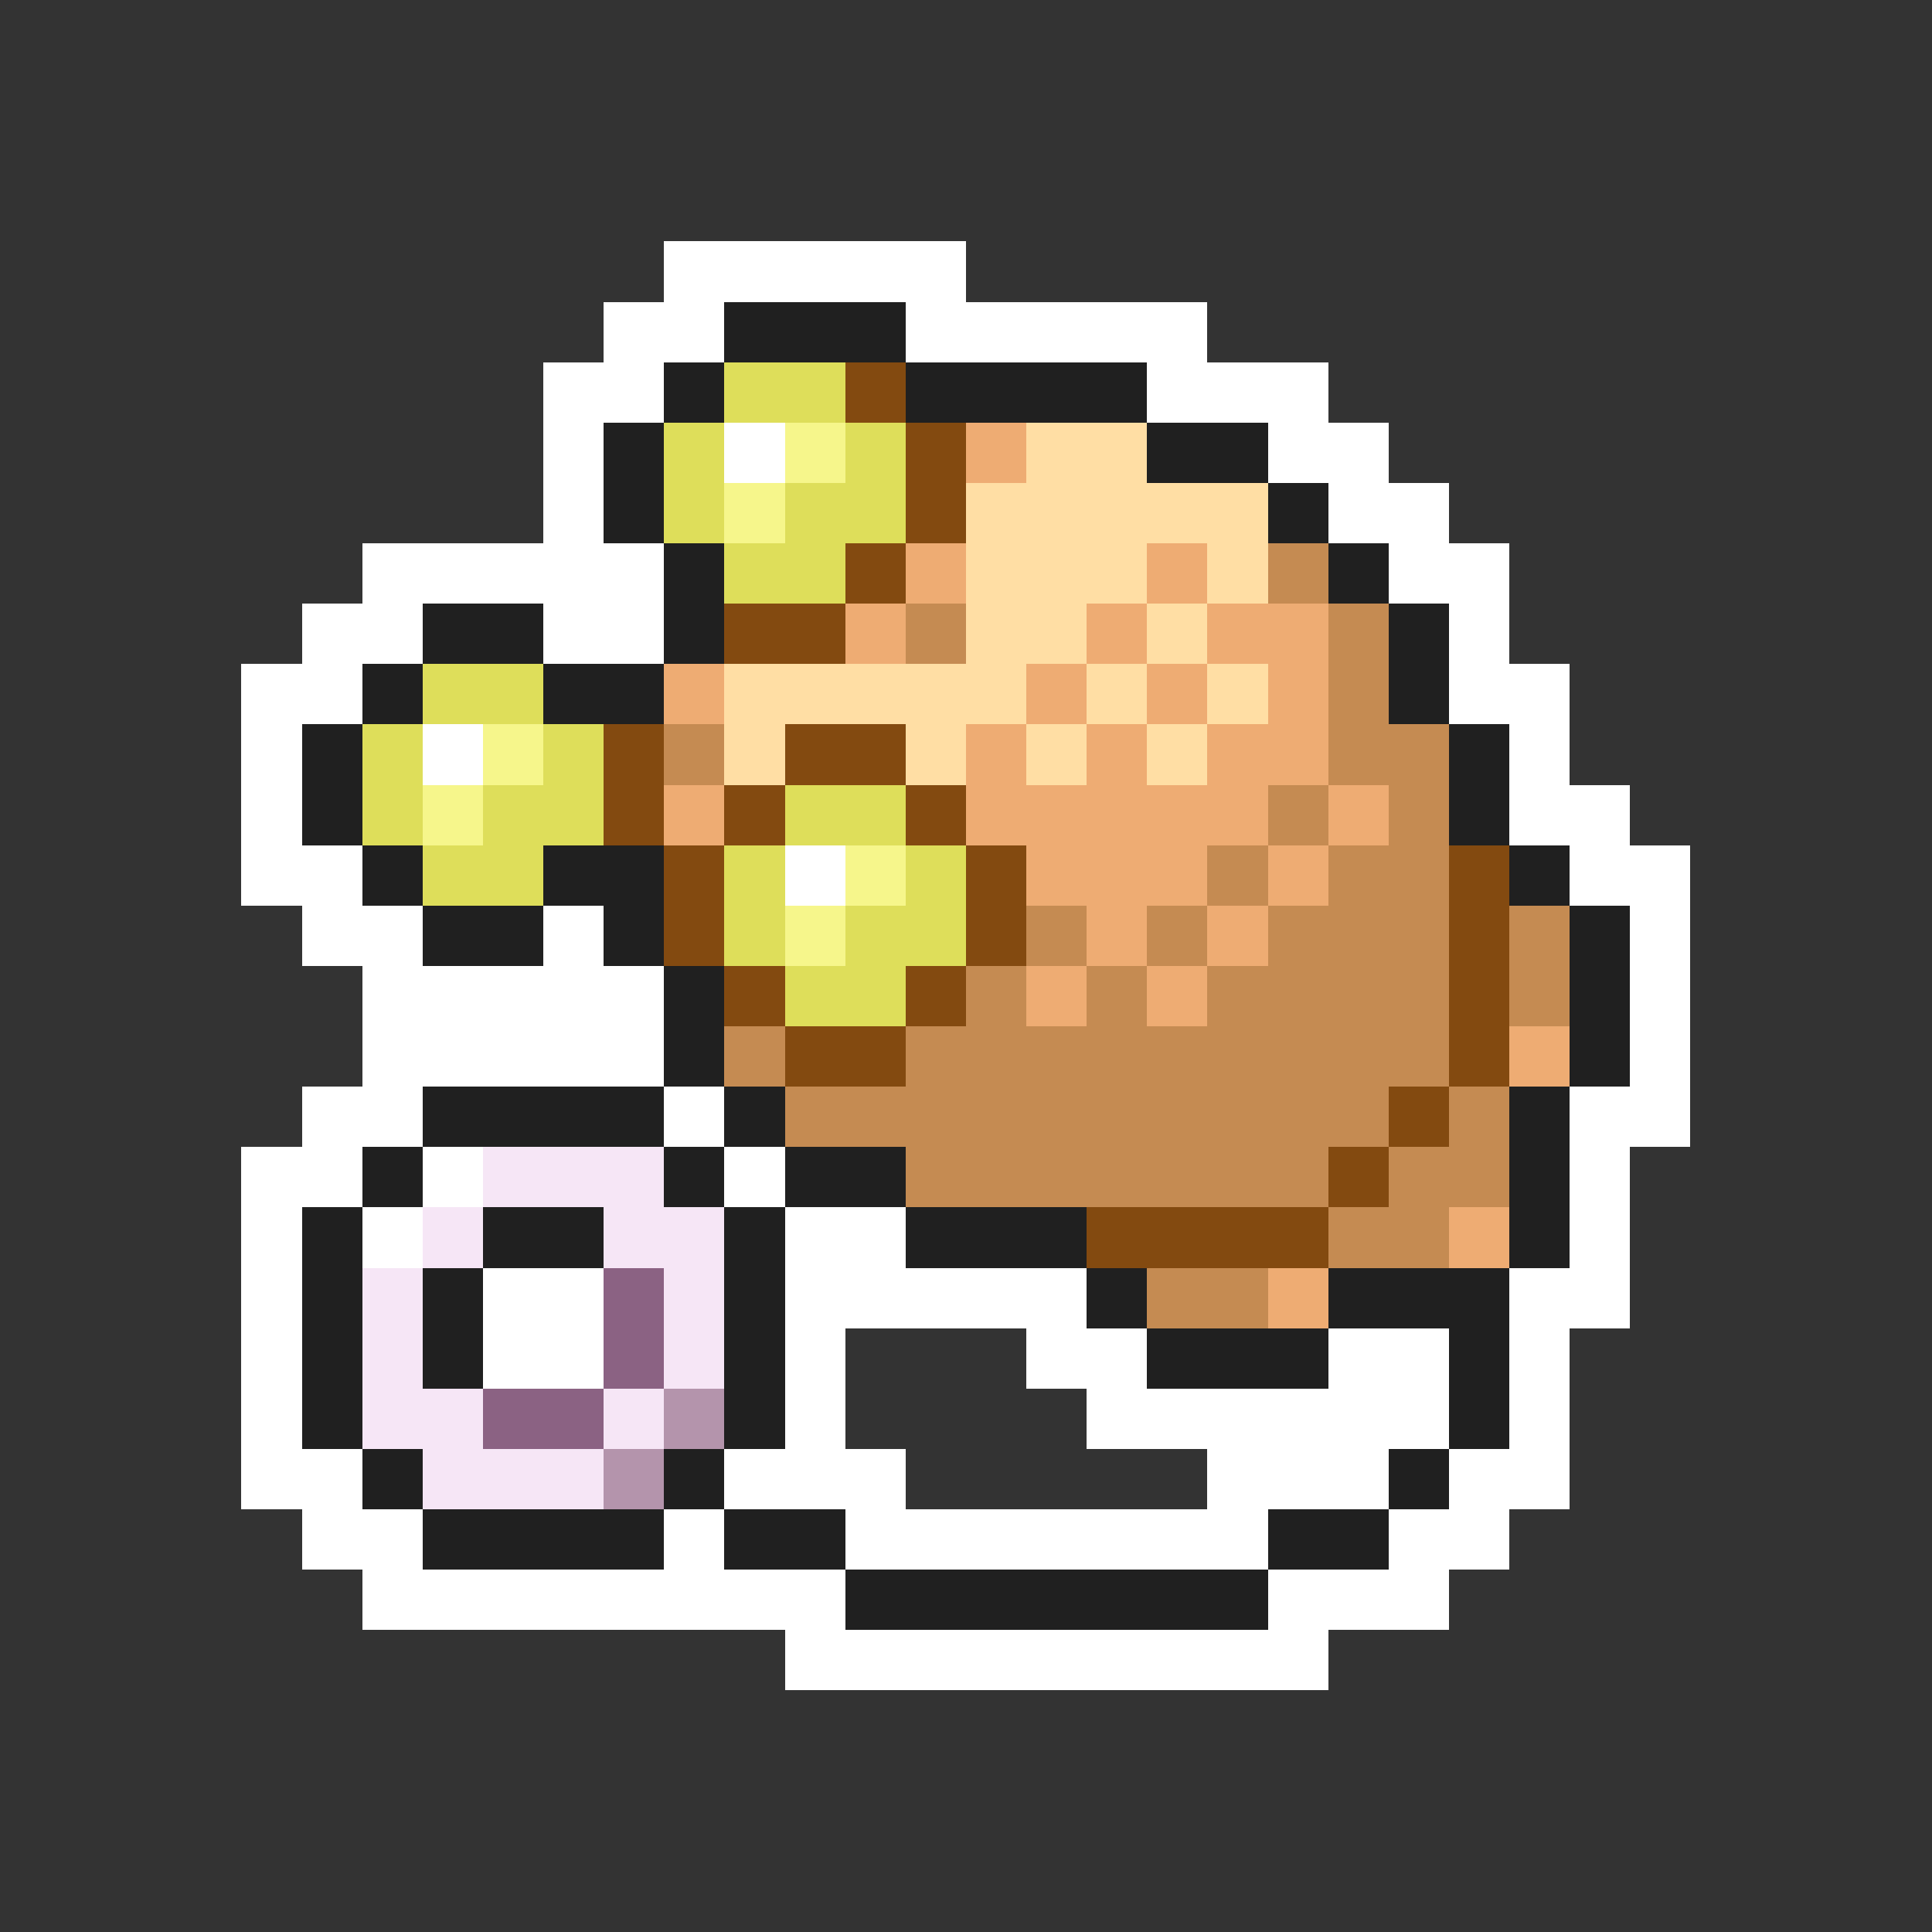 <svg xmlns="http://www.w3.org/2000/svg" viewBox="0 -0.5 32 32" shape-rendering="crispEdges">
<rect x="0" y="-0.5" width="32" height="32" fill="#333333" stroke="none"/>
<path stroke="#ffffff" d="M11 4h5M10 5h2M15 5h5M9 6h2M19 6h3M9 7h1M12 7h1M21 7h2M9 8h1M22 8h2M6 9h5M23 9h2M5 10h2M9 10h2M24 10h1M4 11h2M24 11h2M4 12h1M7 12h1M25 12h1M4 13h1M25 13h2M4 14h2M13 14h1M26 14h2M5 15h2M9 15h1M27 15h1M6 16h5M27 16h1M6 17h5M27 17h1M5 18h2M11 18h1M26 18h2M4 19h2M7 19h1M12 19h1M26 19h1M4 20h1M6 20h1M13 20h2M26 20h1M4 21h1M8 21h2M13 21h5M25 21h2M4 22h1M8 22h2M13 22h1M17 22h2M22 22h2M25 22h1M4 23h1M13 23h1M18 23h6M25 23h1M4 24h2M12 24h3M20 24h3M24 24h2M5 25h2M11 25h1M14 25h7M23 25h2M6 26h8M21 26h3M13 27h9" />
<path stroke="#202020" d="M12 5h3M11 6h1M15 6h4M10 7h1M19 7h2M10 8h1M21 8h1M11 9h1M22 9h1M7 10h2M11 10h1M23 10h1M6 11h1M9 11h2M23 11h1M5 12h1M24 12h1M5 13h1M24 13h1M6 14h1M9 14h2M25 14h1M7 15h2M10 15h1M26 15h1M11 16h1M26 16h1M11 17h1M26 17h1M7 18h4M12 18h1M25 18h1M6 19h1M11 19h1M13 19h2M25 19h1M5 20h1M8 20h2M12 20h1M15 20h3M25 20h1M5 21h1M7 21h1M12 21h1M18 21h1M22 21h3M5 22h1M7 22h1M12 22h1M19 22h3M24 22h1M5 23h1M12 23h1M24 23h1M6 24h1M11 24h1M23 24h1M7 25h4M12 25h2M21 25h2M14 26h7" />
<path stroke="#dede5a" d="M12 6h2M11 7h1M14 7h1M11 8h1M13 8h2M12 9h2M7 11h2M6 12h1M9 12h1M6 13h1M8 13h2M13 13h2M7 14h2M12 14h1M15 14h1M12 15h1M14 15h2M13 16h2" />
<path stroke="#834a10" d="M14 6h1M15 7h1M15 8h1M14 9h1M12 10h2M10 12h1M13 12h2M10 13h1M12 13h1M15 13h1M11 14h1M16 14h1M24 14h1M11 15h1M16 15h1M24 15h1M12 16h1M15 16h1M24 16h1M13 17h2M24 17h1M23 18h1M22 19h1M18 20h4" />
<path stroke="#f6f68b" d="M13 7h1M12 8h1M8 12h1M7 13h1M14 14h1M13 15h1" />
<path stroke="#eeac73" d="M16 7h1M15 9h1M19 9h1M14 10h1M18 10h1M20 10h2M11 11h1M17 11h1M19 11h1M21 11h1M16 12h1M18 12h1M20 12h2M11 13h1M16 13h5M22 13h1M17 14h3M21 14h1M18 15h1M20 15h1M17 16h1M19 16h1M25 17h1M24 20h1M21 21h1" />
<path stroke="#ffdea4" d="M17 7h2M16 8h5M16 9h3M20 9h1M16 10h2M19 10h1M12 11h5M18 11h1M20 11h1M12 12h1M15 12h1M17 12h1M19 12h1" />
<path stroke="#c58b52" d="M21 9h1M15 10h1M22 10h1M22 11h1M11 12h1M22 12h2M21 13h1M23 13h1M20 14h1M22 14h2M17 15h1M19 15h1M21 15h3M25 15h1M16 16h1M18 16h1M20 16h4M25 16h1M12 17h1M15 17h9M13 18h10M24 18h1M15 19h7M23 19h2M22 20h2M19 21h2" />
<path stroke="#f6e6f6" d="M8 19h3M7 20h1M10 20h2M6 21h1M11 21h1M6 22h1M11 22h1M6 23h2M10 23h1M7 24h3" />
<path stroke="#8b6283" d="M10 21h1M10 22h1M8 23h2" />
<path stroke="#b494ac" d="M11 23h1M10 24h1" />
</svg>